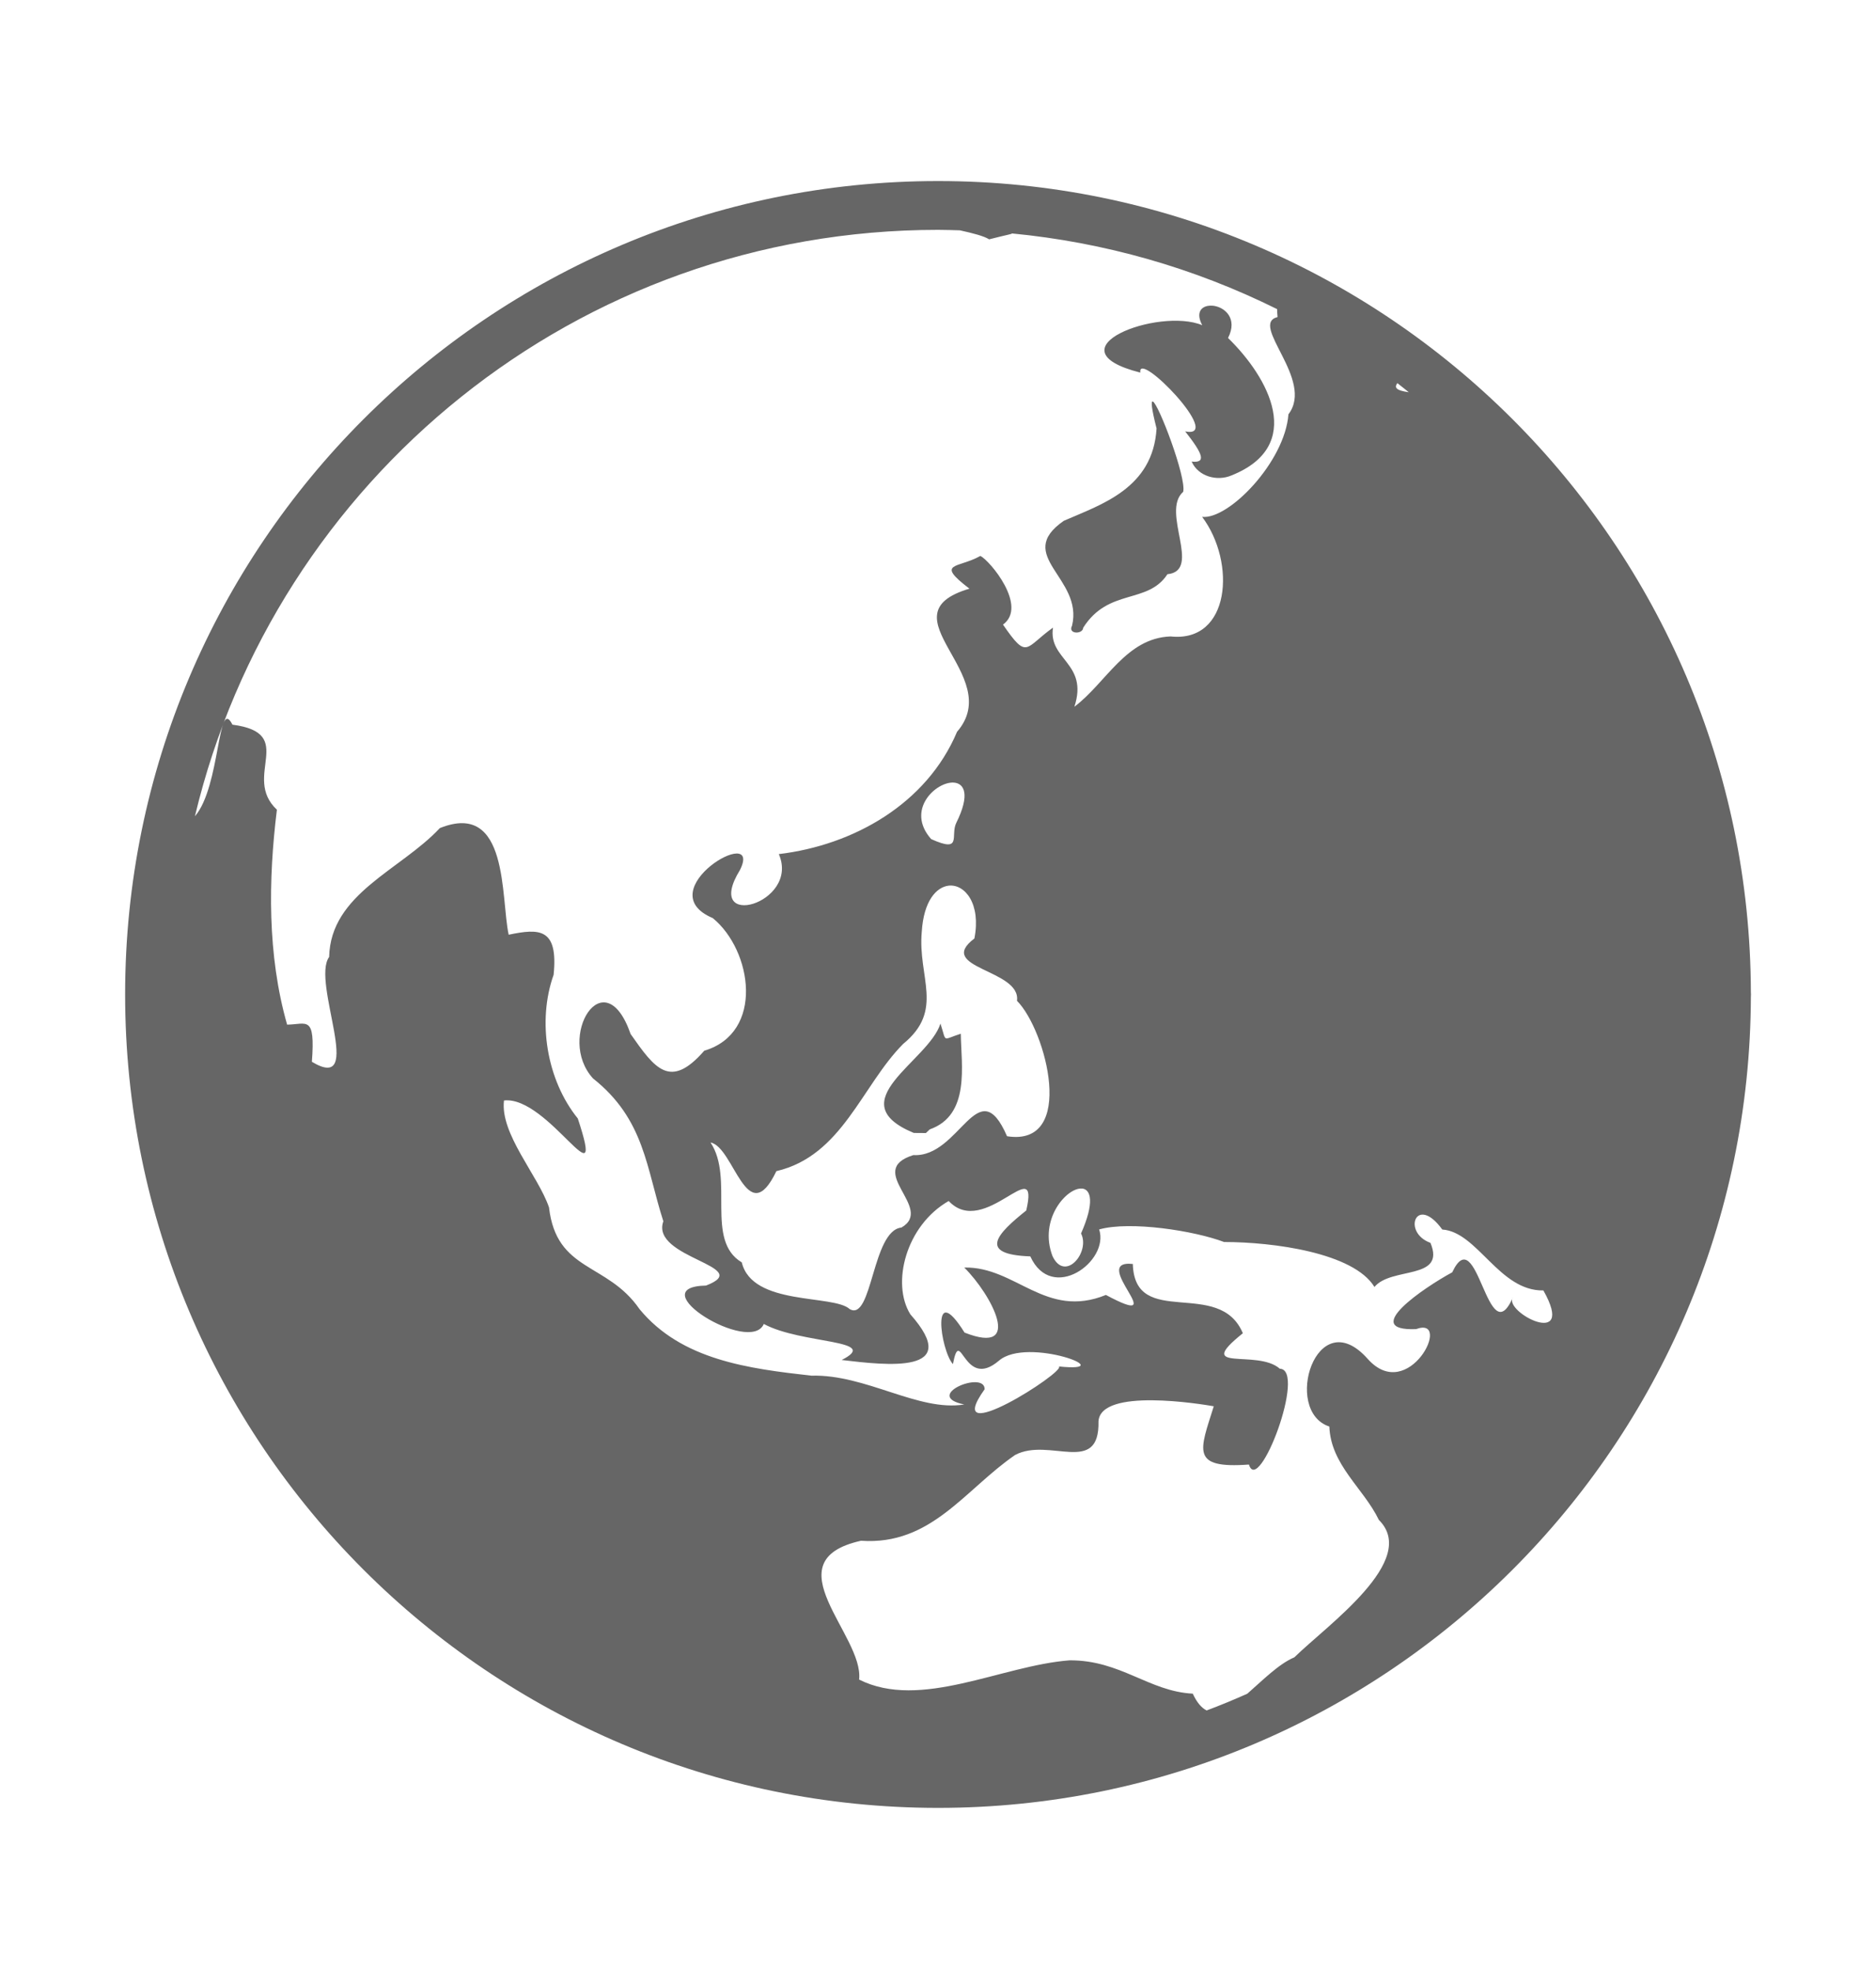 <svg width="20" height="21" viewBox="0 0 20 21" fill="none" xmlns="http://www.w3.org/2000/svg">
<path d="M10.001 1.929C5.217 1.929 1.334 5.812 1.334 10.595C1.334 15.379 5.217 19.262 10.001 19.262C14.775 19.262 18.652 15.393 18.666 10.621C18.667 10.613 18.667 10.604 18.667 10.595C18.667 10.588 18.667 10.58 18.666 10.572C18.654 5.8 14.776 1.929 10.001 1.929ZM10.001 2.449C10.079 2.449 10.155 2.452 10.233 2.454C10.37 2.484 10.491 2.515 10.545 2.55C10.748 2.498 10.797 2.493 10.786 2.487C11.771 2.581 12.73 2.854 13.616 3.294C13.616 3.319 13.616 3.345 13.62 3.378C13.312 3.455 14.018 4.046 13.736 4.414C13.698 4.921 13.099 5.538 12.816 5.507C13.181 5.993 13.116 6.849 12.48 6.781C12.005 6.797 11.792 7.276 11.454 7.53C11.607 7.063 11.172 7.031 11.226 6.687C10.925 6.901 10.956 7.037 10.693 6.655C10.96 6.459 10.554 5.974 10.452 5.923C10.213 6.058 9.964 5.988 10.335 6.272C9.393 6.551 10.727 7.192 10.203 7.797C9.879 8.565 9.099 9.005 8.303 9.1C8.533 9.63 7.485 9.923 7.889 9.269C8.141 8.762 6.901 9.487 7.599 9.782C8.021 10.127 8.151 11.004 7.508 11.195C7.144 11.612 6.982 11.386 6.723 11.017C6.441 10.208 5.925 11.054 6.322 11.49C6.875 11.928 6.889 12.448 7.072 13.012C6.93 13.406 8.058 13.493 7.527 13.697C6.816 13.711 8.002 14.439 8.143 14.106C8.542 14.323 9.406 14.271 8.973 14.49C9.452 14.547 10.274 14.645 9.705 14.003C9.501 13.676 9.656 13.058 10.114 12.796C10.497 13.204 11.088 12.256 10.941 12.897C10.634 13.142 10.415 13.366 10.984 13.386C11.213 13.888 11.831 13.439 11.718 13.099C12.049 13.006 12.734 13.113 13.05 13.233C13.573 13.233 14.43 13.347 14.653 13.712C14.833 13.493 15.417 13.643 15.25 13.242C14.943 13.13 15.099 12.718 15.376 13.1C15.752 13.125 15.982 13.757 16.454 13.749C16.813 14.386 16.023 13.976 16.129 13.823C15.859 14.438 15.752 12.984 15.482 13.556C15.184 13.717 14.492 14.185 15.097 14.161C15.493 14.015 15.017 14.97 14.58 14.477C14.033 13.864 13.67 15.034 14.172 15.199C14.188 15.61 14.536 15.855 14.7 16.194C15.133 16.624 14.15 17.314 13.799 17.658C13.631 17.729 13.459 17.905 13.297 18.046C13.155 18.109 13.011 18.169 12.864 18.224C12.81 18.197 12.761 18.142 12.716 18.045C12.248 18.021 11.947 17.687 11.403 17.69C10.676 17.745 9.815 18.224 9.159 17.895C9.213 17.425 8.216 16.63 9.179 16.416C9.928 16.468 10.286 15.87 10.822 15.502C11.186 15.309 11.724 15.729 11.711 15.143C11.735 14.783 12.807 14.96 12.94 14.983C12.792 15.455 12.688 15.65 13.315 15.604C13.418 15.945 13.932 14.591 13.644 14.583C13.403 14.369 12.715 14.634 13.25 14.205C12.999 13.608 12.097 14.168 12.077 13.467C11.594 13.415 12.527 14.191 11.79 13.797C11.146 14.058 10.829 13.493 10.28 13.505C10.57 13.793 10.919 14.449 10.283 14.198C9.92 13.618 10.026 14.386 10.159 14.534C10.242 14.104 10.269 14.822 10.65 14.497C10.954 14.235 11.974 14.629 11.289 14.559C11.368 14.611 10.017 15.473 10.497 14.802C10.501 14.594 9.826 14.872 10.28 14.964C9.792 15.044 9.233 14.641 8.65 14.657C7.984 14.582 7.266 14.492 6.818 13.948C6.472 13.446 5.933 13.556 5.853 12.864C5.736 12.523 5.33 12.081 5.373 11.725C5.846 11.672 6.474 12.868 6.16 11.917C5.827 11.505 5.726 10.88 5.902 10.386C5.953 9.885 5.749 9.891 5.423 9.959C5.337 9.568 5.428 8.526 4.689 8.823C4.272 9.27 3.524 9.521 3.509 10.196C3.314 10.461 3.905 11.66 3.325 11.313C3.363 10.808 3.269 10.915 3.061 10.917C2.849 10.177 2.86 9.37 2.952 8.627C2.573 8.272 3.18 7.813 2.478 7.721C2.319 7.405 2.351 8.382 2.078 8.697C2.933 5.112 6.152 2.449 10.001 2.449ZM12.929 3.257C12.912 3.256 12.894 3.256 12.877 3.259C12.799 3.273 12.75 3.339 12.817 3.465C12.352 3.27 11.169 3.719 12.157 3.97C12.12 3.713 13.061 4.684 12.635 4.596C12.829 4.842 12.86 4.935 12.704 4.918C12.775 5.078 12.977 5.131 13.13 5.065C13.916 4.75 13.531 4.028 13.092 3.601C13.2 3.391 13.054 3.269 12.929 3.257ZM14.897 4.082C14.938 4.113 14.978 4.147 15.019 4.179C14.874 4.159 14.866 4.126 14.897 4.082ZM12.29 4.278C12.269 4.27 12.275 4.349 12.33 4.565C12.292 5.205 11.739 5.375 11.341 5.549C10.804 5.922 11.553 6.156 11.429 6.667C11.38 6.758 11.545 6.761 11.548 6.688C11.819 6.262 12.234 6.442 12.446 6.118C12.819 6.08 12.372 5.452 12.614 5.24C12.65 5.089 12.35 4.299 12.29 4.278H12.29ZM10.168 8.338C10.282 8.346 10.344 8.467 10.195 8.767C10.128 8.902 10.265 9.092 9.927 8.94C9.651 8.628 9.98 8.326 10.168 8.338ZM10.116 9.436C10.288 9.419 10.46 9.631 10.388 9.999C9.966 10.318 10.888 10.327 10.842 10.663C11.154 10.976 11.479 12.223 10.736 12.106C10.426 11.395 10.235 12.335 9.737 12.307C9.21 12.472 9.968 12.872 9.61 13.079C9.297 13.111 9.3 14.084 9.059 13.948C8.886 13.788 8.021 13.918 7.908 13.45C7.514 13.215 7.831 12.557 7.575 12.173C7.825 12.217 7.964 13.128 8.277 12.478C8.979 12.314 9.185 11.569 9.628 11.123C10.072 10.761 9.782 10.414 9.827 9.927C9.847 9.602 9.981 9.45 10.116 9.436ZM10.026 10.906C9.899 11.309 8.94 11.738 9.742 12.071L9.871 12.072L9.912 12.033C10.347 11.88 10.247 11.346 10.243 11.014C10.037 11.079 10.095 11.112 10.026 10.906ZM11.536 12.663C11.631 12.673 11.671 12.811 11.525 13.142C11.626 13.34 11.355 13.666 11.221 13.384C11.069 12.987 11.379 12.647 11.536 12.664V12.663Z" fill="#666666"/>
</svg>
